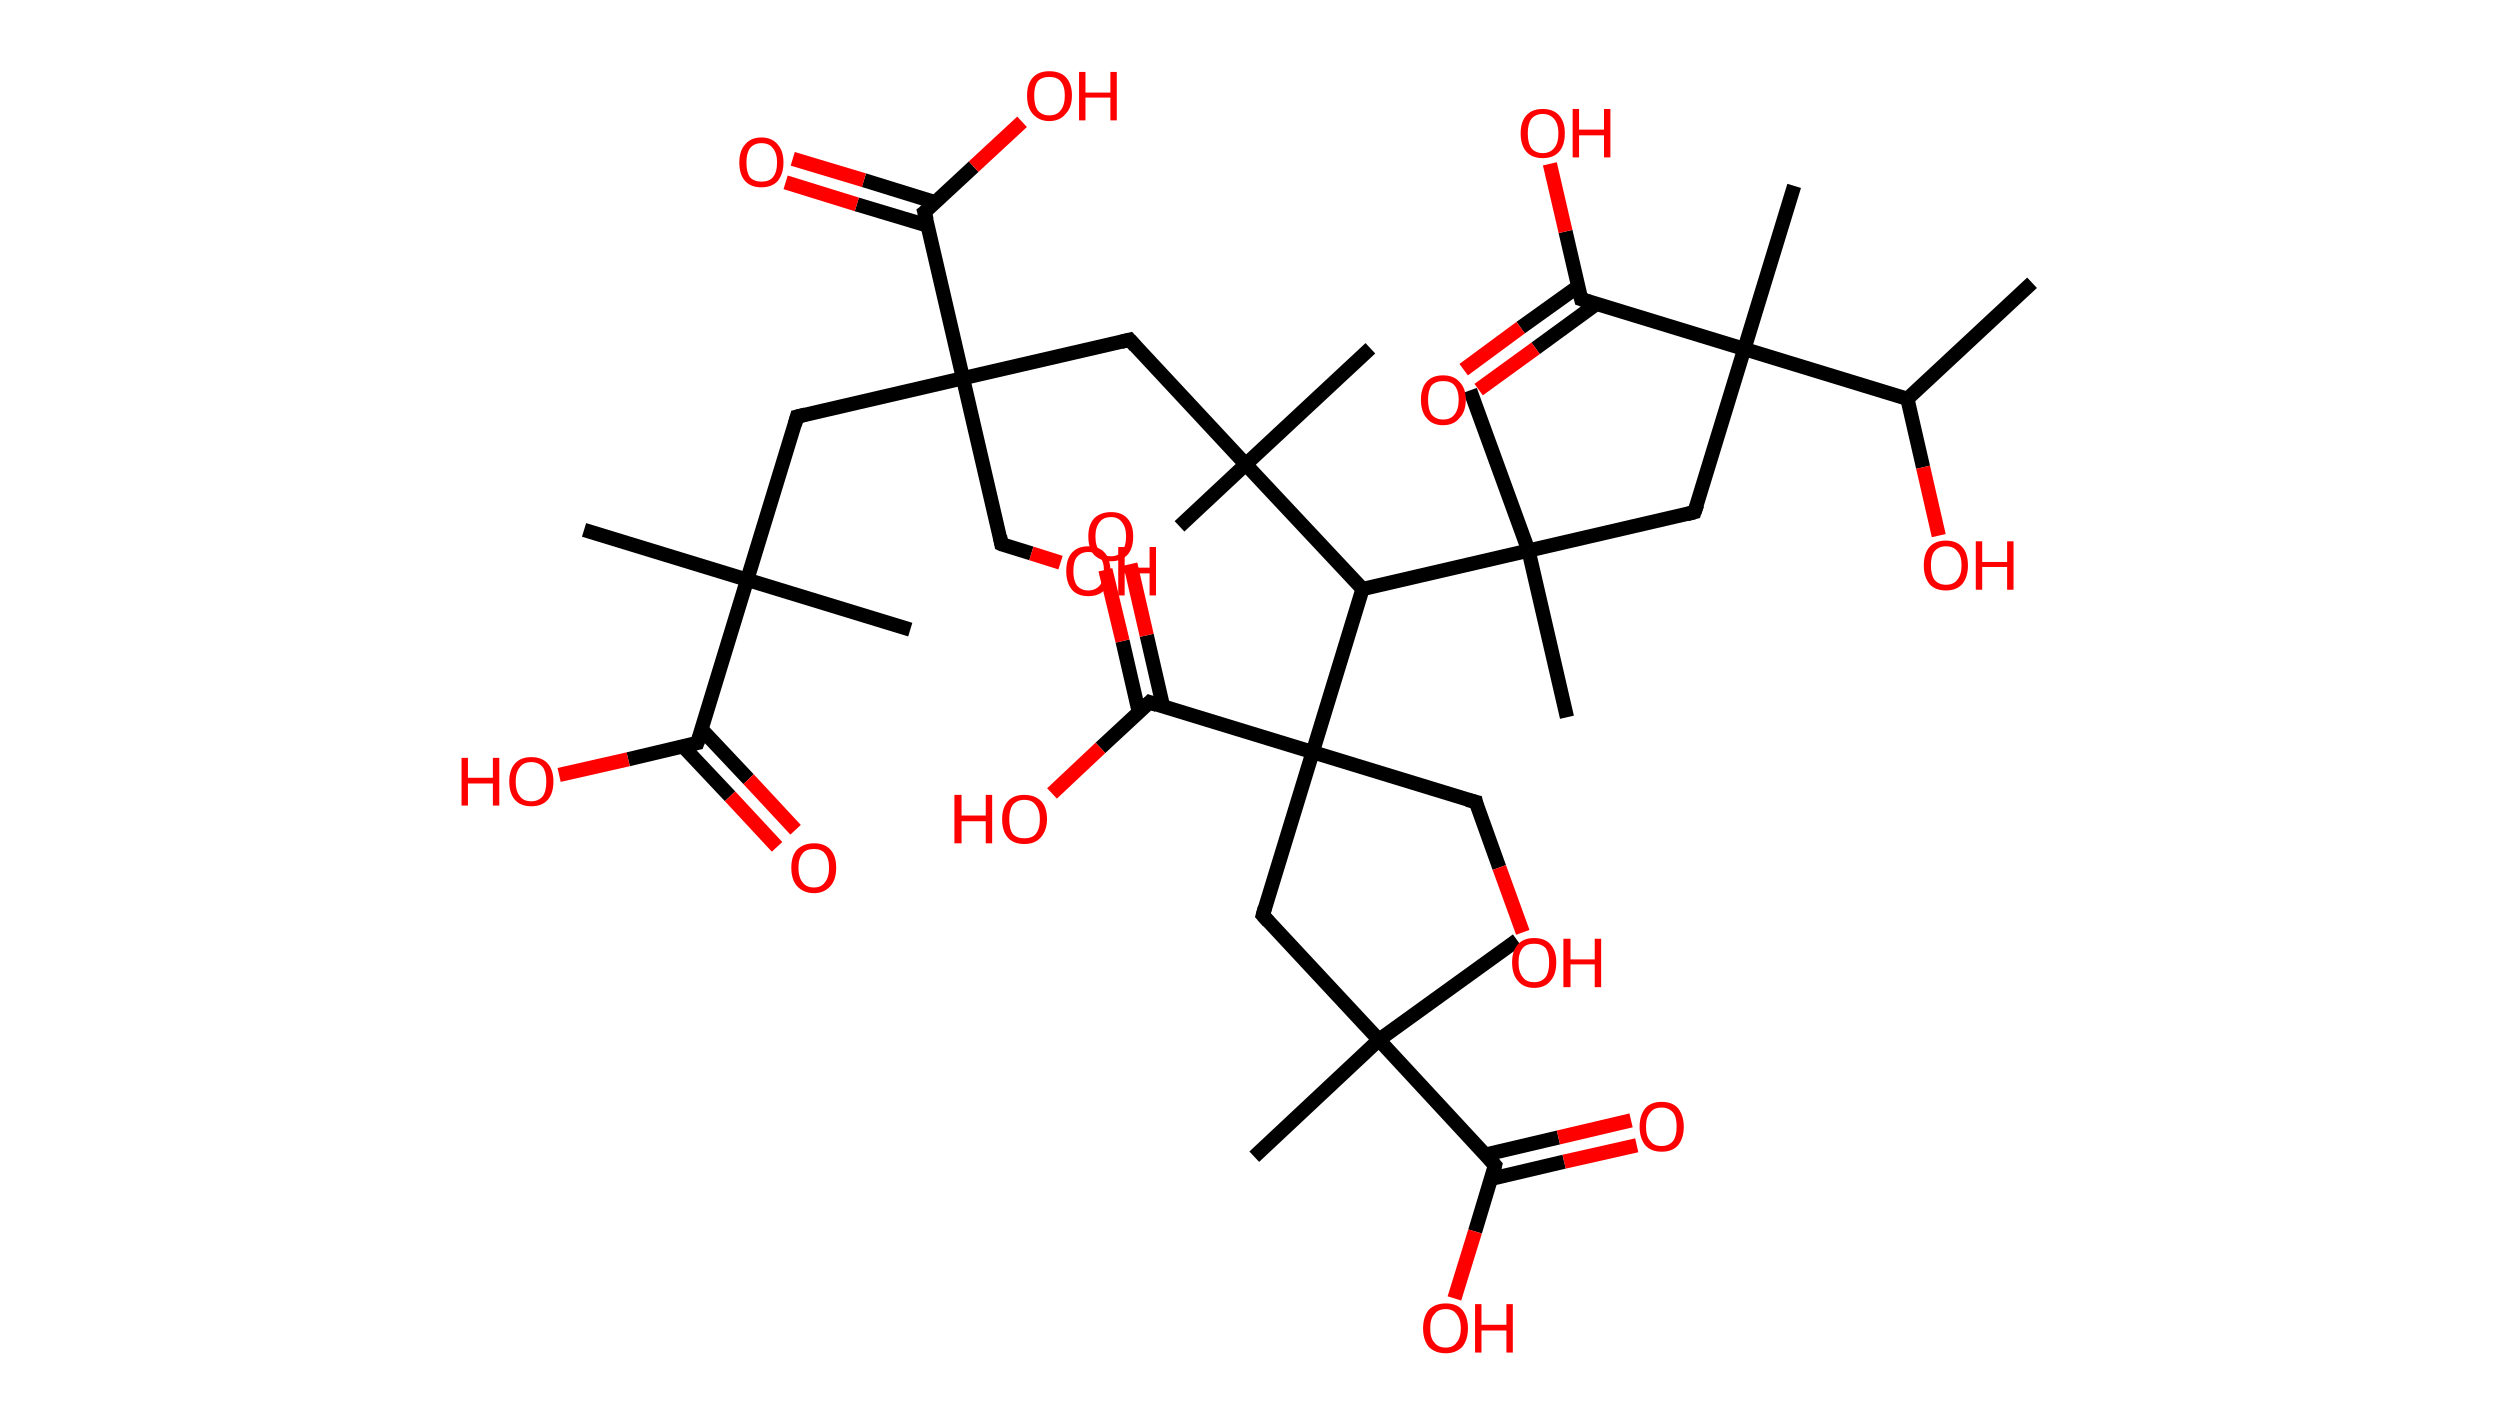 <?xml version='1.0' encoding='ASCII' standalone='yes'?>
<svg xmlns="http://www.w3.org/2000/svg" xmlns:rdkit="http://www.rdkit.org/xml" xmlns:xlink="http://www.w3.org/1999/xlink" version="1.1" baseProfile="full" xml:space="preserve" width="351px" height="200px" viewBox="0 0 351 200">
<!-- END OF HEADER -->
<rect style="opacity:1.0;fill:#FFFFFF;stroke:none" width="351.0" height="200.0" x="0.0" y="0.0"> </rect>
<path class="bond-0 atom-0 atom-1" d="M 285.3,39.7 L 267.8,56.0" style="fill:none;fill-rule:evenodd;stroke:#000000;stroke-width:2.0px;stroke-linecap:butt;stroke-linejoin:miter;stroke-opacity:1"/>
<path class="bond-1 atom-1 atom-2" d="M 267.8,56.0 L 270.0,65.6" style="fill:none;fill-rule:evenodd;stroke:#000000;stroke-width:2.0px;stroke-linecap:butt;stroke-linejoin:miter;stroke-opacity:1"/>
<path class="bond-1 atom-1 atom-2" d="M 270.0,65.6 L 272.2,75.2" style="fill:none;fill-rule:evenodd;stroke:#FF0000;stroke-width:2.0px;stroke-linecap:butt;stroke-linejoin:miter;stroke-opacity:1"/>
<path class="bond-2 atom-1 atom-3" d="M 267.8,56.0 L 244.9,49.0" style="fill:none;fill-rule:evenodd;stroke:#000000;stroke-width:2.0px;stroke-linecap:butt;stroke-linejoin:miter;stroke-opacity:1"/>
<path class="bond-3 atom-3 atom-4" d="M 244.9,49.0 L 251.9,26.1" style="fill:none;fill-rule:evenodd;stroke:#000000;stroke-width:2.0px;stroke-linecap:butt;stroke-linejoin:miter;stroke-opacity:1"/>
<path class="bond-4 atom-3 atom-5" d="M 244.9,49.0 L 237.9,71.9" style="fill:none;fill-rule:evenodd;stroke:#000000;stroke-width:2.0px;stroke-linecap:butt;stroke-linejoin:miter;stroke-opacity:1"/>
<path class="bond-5 atom-5 atom-6" d="M 237.9,71.9 L 214.6,77.3" style="fill:none;fill-rule:evenodd;stroke:#000000;stroke-width:2.0px;stroke-linecap:butt;stroke-linejoin:miter;stroke-opacity:1"/>
<path class="bond-6 atom-6 atom-7" d="M 214.6,77.3 L 206.4,54.8" style="fill:none;fill-rule:evenodd;stroke:#000000;stroke-width:2.0px;stroke-linecap:butt;stroke-linejoin:miter;stroke-opacity:1"/>
<path class="bond-7 atom-6 atom-8" d="M 214.6,77.3 L 220.0,100.7" style="fill:none;fill-rule:evenodd;stroke:#000000;stroke-width:2.0px;stroke-linecap:butt;stroke-linejoin:miter;stroke-opacity:1"/>
<path class="bond-8 atom-6 atom-9" d="M 214.6,77.3 L 191.3,82.7" style="fill:none;fill-rule:evenodd;stroke:#000000;stroke-width:2.0px;stroke-linecap:butt;stroke-linejoin:miter;stroke-opacity:1"/>
<path class="bond-9 atom-9 atom-10" d="M 191.3,82.7 L 174.9,65.2" style="fill:none;fill-rule:evenodd;stroke:#000000;stroke-width:2.0px;stroke-linecap:butt;stroke-linejoin:miter;stroke-opacity:1"/>
<path class="bond-10 atom-10 atom-11" d="M 174.9,65.2 L 165.6,73.9" style="fill:none;fill-rule:evenodd;stroke:#000000;stroke-width:2.0px;stroke-linecap:butt;stroke-linejoin:miter;stroke-opacity:1"/>
<path class="bond-11 atom-10 atom-12" d="M 174.9,65.2 L 192.4,48.9" style="fill:none;fill-rule:evenodd;stroke:#000000;stroke-width:2.0px;stroke-linecap:butt;stroke-linejoin:miter;stroke-opacity:1"/>
<path class="bond-12 atom-10 atom-13" d="M 174.9,65.2 L 158.6,47.7" style="fill:none;fill-rule:evenodd;stroke:#000000;stroke-width:2.0px;stroke-linecap:butt;stroke-linejoin:miter;stroke-opacity:1"/>
<path class="bond-13 atom-13 atom-14" d="M 158.6,47.7 L 135.2,53.1" style="fill:none;fill-rule:evenodd;stroke:#000000;stroke-width:2.0px;stroke-linecap:butt;stroke-linejoin:miter;stroke-opacity:1"/>
<path class="bond-14 atom-14 atom-15" d="M 135.2,53.1 L 140.6,76.4" style="fill:none;fill-rule:evenodd;stroke:#000000;stroke-width:2.0px;stroke-linecap:butt;stroke-linejoin:miter;stroke-opacity:1"/>
<path class="bond-15 atom-15 atom-16" d="M 140.6,76.4 L 144.8,77.7" style="fill:none;fill-rule:evenodd;stroke:#000000;stroke-width:2.0px;stroke-linecap:butt;stroke-linejoin:miter;stroke-opacity:1"/>
<path class="bond-15 atom-15 atom-16" d="M 144.8,77.7 L 148.9,79.0" style="fill:none;fill-rule:evenodd;stroke:#FF0000;stroke-width:2.0px;stroke-linecap:butt;stroke-linejoin:miter;stroke-opacity:1"/>
<path class="bond-16 atom-14 atom-17" d="M 135.2,53.1 L 111.9,58.5" style="fill:none;fill-rule:evenodd;stroke:#000000;stroke-width:2.0px;stroke-linecap:butt;stroke-linejoin:miter;stroke-opacity:1"/>
<path class="bond-17 atom-17 atom-18" d="M 111.9,58.5 L 104.9,81.4" style="fill:none;fill-rule:evenodd;stroke:#000000;stroke-width:2.0px;stroke-linecap:butt;stroke-linejoin:miter;stroke-opacity:1"/>
<path class="bond-18 atom-18 atom-19" d="M 104.9,81.4 L 127.8,88.4" style="fill:none;fill-rule:evenodd;stroke:#000000;stroke-width:2.0px;stroke-linecap:butt;stroke-linejoin:miter;stroke-opacity:1"/>
<path class="bond-19 atom-18 atom-20" d="M 104.9,81.4 L 82.0,74.4" style="fill:none;fill-rule:evenodd;stroke:#000000;stroke-width:2.0px;stroke-linecap:butt;stroke-linejoin:miter;stroke-opacity:1"/>
<path class="bond-20 atom-18 atom-21" d="M 104.9,81.4 L 97.9,104.3" style="fill:none;fill-rule:evenodd;stroke:#000000;stroke-width:2.0px;stroke-linecap:butt;stroke-linejoin:miter;stroke-opacity:1"/>
<path class="bond-21 atom-21 atom-22" d="M 95.9,104.8 L 102.5,111.8" style="fill:none;fill-rule:evenodd;stroke:#000000;stroke-width:2.0px;stroke-linecap:butt;stroke-linejoin:miter;stroke-opacity:1"/>
<path class="bond-21 atom-21 atom-22" d="M 102.5,111.8 L 109.1,118.9" style="fill:none;fill-rule:evenodd;stroke:#FF0000;stroke-width:2.0px;stroke-linecap:butt;stroke-linejoin:miter;stroke-opacity:1"/>
<path class="bond-21 atom-21 atom-22" d="M 98.5,102.4 L 105.1,109.4" style="fill:none;fill-rule:evenodd;stroke:#000000;stroke-width:2.0px;stroke-linecap:butt;stroke-linejoin:miter;stroke-opacity:1"/>
<path class="bond-21 atom-21 atom-22" d="M 105.1,109.4 L 111.7,116.5" style="fill:none;fill-rule:evenodd;stroke:#FF0000;stroke-width:2.0px;stroke-linecap:butt;stroke-linejoin:miter;stroke-opacity:1"/>
<path class="bond-22 atom-21 atom-23" d="M 97.9,104.3 L 88.2,106.6" style="fill:none;fill-rule:evenodd;stroke:#000000;stroke-width:2.0px;stroke-linecap:butt;stroke-linejoin:miter;stroke-opacity:1"/>
<path class="bond-22 atom-21 atom-23" d="M 88.2,106.6 L 78.5,108.8" style="fill:none;fill-rule:evenodd;stroke:#FF0000;stroke-width:2.0px;stroke-linecap:butt;stroke-linejoin:miter;stroke-opacity:1"/>
<path class="bond-23 atom-14 atom-24" d="M 135.2,53.1 L 129.8,29.8" style="fill:none;fill-rule:evenodd;stroke:#000000;stroke-width:2.0px;stroke-linecap:butt;stroke-linejoin:miter;stroke-opacity:1"/>
<path class="bond-24 atom-24 atom-25" d="M 131.3,28.4 L 121.3,25.3" style="fill:none;fill-rule:evenodd;stroke:#000000;stroke-width:2.0px;stroke-linecap:butt;stroke-linejoin:miter;stroke-opacity:1"/>
<path class="bond-24 atom-24 atom-25" d="M 121.3,25.3 L 111.3,22.3" style="fill:none;fill-rule:evenodd;stroke:#FF0000;stroke-width:2.0px;stroke-linecap:butt;stroke-linejoin:miter;stroke-opacity:1"/>
<path class="bond-24 atom-24 atom-25" d="M 130.3,31.7 L 120.3,28.7" style="fill:none;fill-rule:evenodd;stroke:#000000;stroke-width:2.0px;stroke-linecap:butt;stroke-linejoin:miter;stroke-opacity:1"/>
<path class="bond-24 atom-24 atom-25" d="M 120.3,28.7 L 110.3,25.6" style="fill:none;fill-rule:evenodd;stroke:#FF0000;stroke-width:2.0px;stroke-linecap:butt;stroke-linejoin:miter;stroke-opacity:1"/>
<path class="bond-25 atom-24 atom-26" d="M 129.8,29.8 L 136.7,23.4" style="fill:none;fill-rule:evenodd;stroke:#000000;stroke-width:2.0px;stroke-linecap:butt;stroke-linejoin:miter;stroke-opacity:1"/>
<path class="bond-25 atom-24 atom-26" d="M 136.7,23.4 L 143.5,17.1" style="fill:none;fill-rule:evenodd;stroke:#FF0000;stroke-width:2.0px;stroke-linecap:butt;stroke-linejoin:miter;stroke-opacity:1"/>
<path class="bond-26 atom-9 atom-27" d="M 191.3,82.7 L 184.3,105.6" style="fill:none;fill-rule:evenodd;stroke:#000000;stroke-width:2.0px;stroke-linecap:butt;stroke-linejoin:miter;stroke-opacity:1"/>
<path class="bond-27 atom-27 atom-28" d="M 184.3,105.6 L 207.2,112.6" style="fill:none;fill-rule:evenodd;stroke:#000000;stroke-width:2.0px;stroke-linecap:butt;stroke-linejoin:miter;stroke-opacity:1"/>
<path class="bond-28 atom-28 atom-29" d="M 207.2,112.6 L 210.5,121.8" style="fill:none;fill-rule:evenodd;stroke:#000000;stroke-width:2.0px;stroke-linecap:butt;stroke-linejoin:miter;stroke-opacity:1"/>
<path class="bond-28 atom-28 atom-29" d="M 210.5,121.8 L 213.8,130.9" style="fill:none;fill-rule:evenodd;stroke:#FF0000;stroke-width:2.0px;stroke-linecap:butt;stroke-linejoin:miter;stroke-opacity:1"/>
<path class="bond-29 atom-27 atom-30" d="M 184.3,105.6 L 177.3,128.5" style="fill:none;fill-rule:evenodd;stroke:#000000;stroke-width:2.0px;stroke-linecap:butt;stroke-linejoin:miter;stroke-opacity:1"/>
<path class="bond-30 atom-30 atom-31" d="M 177.3,128.5 L 193.6,146.0" style="fill:none;fill-rule:evenodd;stroke:#000000;stroke-width:2.0px;stroke-linecap:butt;stroke-linejoin:miter;stroke-opacity:1"/>
<path class="bond-31 atom-31 atom-32" d="M 193.6,146.0 L 213.0,132.0" style="fill:none;fill-rule:evenodd;stroke:#000000;stroke-width:2.0px;stroke-linecap:butt;stroke-linejoin:miter;stroke-opacity:1"/>
<path class="bond-32 atom-31 atom-33" d="M 193.6,146.0 L 176.1,162.4" style="fill:none;fill-rule:evenodd;stroke:#000000;stroke-width:2.0px;stroke-linecap:butt;stroke-linejoin:miter;stroke-opacity:1"/>
<path class="bond-33 atom-31 atom-34" d="M 193.6,146.0 L 209.9,163.6" style="fill:none;fill-rule:evenodd;stroke:#000000;stroke-width:2.0px;stroke-linecap:butt;stroke-linejoin:miter;stroke-opacity:1"/>
<path class="bond-34 atom-34 atom-35" d="M 209.4,165.5 L 219.6,163.1" style="fill:none;fill-rule:evenodd;stroke:#000000;stroke-width:2.0px;stroke-linecap:butt;stroke-linejoin:miter;stroke-opacity:1"/>
<path class="bond-34 atom-34 atom-35" d="M 219.6,163.1 L 229.8,160.8" style="fill:none;fill-rule:evenodd;stroke:#FF0000;stroke-width:2.0px;stroke-linecap:butt;stroke-linejoin:miter;stroke-opacity:1"/>
<path class="bond-34 atom-34 atom-35" d="M 208.6,162.1 L 218.8,159.7" style="fill:none;fill-rule:evenodd;stroke:#000000;stroke-width:2.0px;stroke-linecap:butt;stroke-linejoin:miter;stroke-opacity:1"/>
<path class="bond-34 atom-34 atom-35" d="M 218.8,159.7 L 229.0,157.3" style="fill:none;fill-rule:evenodd;stroke:#FF0000;stroke-width:2.0px;stroke-linecap:butt;stroke-linejoin:miter;stroke-opacity:1"/>
<path class="bond-35 atom-34 atom-36" d="M 209.9,163.6 L 207.1,172.9" style="fill:none;fill-rule:evenodd;stroke:#000000;stroke-width:2.0px;stroke-linecap:butt;stroke-linejoin:miter;stroke-opacity:1"/>
<path class="bond-35 atom-34 atom-36" d="M 207.1,172.9 L 204.2,182.3" style="fill:none;fill-rule:evenodd;stroke:#FF0000;stroke-width:2.0px;stroke-linecap:butt;stroke-linejoin:miter;stroke-opacity:1"/>
<path class="bond-36 atom-27 atom-37" d="M 184.3,105.6 L 161.4,98.6" style="fill:none;fill-rule:evenodd;stroke:#000000;stroke-width:2.0px;stroke-linecap:butt;stroke-linejoin:miter;stroke-opacity:1"/>
<path class="bond-37 atom-37 atom-38" d="M 163.3,99.2 L 161.0,89.2" style="fill:none;fill-rule:evenodd;stroke:#000000;stroke-width:2.0px;stroke-linecap:butt;stroke-linejoin:miter;stroke-opacity:1"/>
<path class="bond-37 atom-37 atom-38" d="M 161.0,89.2 L 158.7,79.2" style="fill:none;fill-rule:evenodd;stroke:#FF0000;stroke-width:2.0px;stroke-linecap:butt;stroke-linejoin:miter;stroke-opacity:1"/>
<path class="bond-37 atom-37 atom-38" d="M 159.9,100.0 L 157.6,90.0" style="fill:none;fill-rule:evenodd;stroke:#000000;stroke-width:2.0px;stroke-linecap:butt;stroke-linejoin:miter;stroke-opacity:1"/>
<path class="bond-37 atom-37 atom-38" d="M 157.6,90.0 L 155.2,80.0" style="fill:none;fill-rule:evenodd;stroke:#FF0000;stroke-width:2.0px;stroke-linecap:butt;stroke-linejoin:miter;stroke-opacity:1"/>
<path class="bond-38 atom-37 atom-39" d="M 161.4,98.6 L 154.5,105.0" style="fill:none;fill-rule:evenodd;stroke:#000000;stroke-width:2.0px;stroke-linecap:butt;stroke-linejoin:miter;stroke-opacity:1"/>
<path class="bond-38 atom-37 atom-39" d="M 154.5,105.0 L 147.7,111.4" style="fill:none;fill-rule:evenodd;stroke:#FF0000;stroke-width:2.0px;stroke-linecap:butt;stroke-linejoin:miter;stroke-opacity:1"/>
<path class="bond-39 atom-3 atom-40" d="M 244.9,49.0 L 222.0,42.0" style="fill:none;fill-rule:evenodd;stroke:#000000;stroke-width:2.0px;stroke-linecap:butt;stroke-linejoin:miter;stroke-opacity:1"/>
<path class="bond-40 atom-40 atom-41" d="M 221.6,40.2 L 213.5,46.0" style="fill:none;fill-rule:evenodd;stroke:#000000;stroke-width:2.0px;stroke-linecap:butt;stroke-linejoin:miter;stroke-opacity:1"/>
<path class="bond-40 atom-40 atom-41" d="M 213.5,46.0 L 205.5,51.9" style="fill:none;fill-rule:evenodd;stroke:#FF0000;stroke-width:2.0px;stroke-linecap:butt;stroke-linejoin:miter;stroke-opacity:1"/>
<path class="bond-40 atom-40 atom-41" d="M 224.1,42.7 L 215.6,48.9" style="fill:none;fill-rule:evenodd;stroke:#000000;stroke-width:2.0px;stroke-linecap:butt;stroke-linejoin:miter;stroke-opacity:1"/>
<path class="bond-40 atom-40 atom-41" d="M 215.6,48.9 L 207.6,54.7" style="fill:none;fill-rule:evenodd;stroke:#FF0000;stroke-width:2.0px;stroke-linecap:butt;stroke-linejoin:miter;stroke-opacity:1"/>
<path class="bond-41 atom-40 atom-42" d="M 222.0,42.0 L 219.8,32.5" style="fill:none;fill-rule:evenodd;stroke:#000000;stroke-width:2.0px;stroke-linecap:butt;stroke-linejoin:miter;stroke-opacity:1"/>
<path class="bond-41 atom-40 atom-42" d="M 219.8,32.5 L 217.6,23.0" style="fill:none;fill-rule:evenodd;stroke:#FF0000;stroke-width:2.0px;stroke-linecap:butt;stroke-linejoin:miter;stroke-opacity:1"/>
<path d="M 238.3,70.8 L 237.9,71.9 L 236.8,72.2" style="fill:none;stroke:#000000;stroke-width:2.0px;stroke-linecap:butt;stroke-linejoin:miter;stroke-opacity:1;"/>
<path d="M 159.4,48.6 L 158.6,47.7 L 157.4,48.0" style="fill:none;stroke:#000000;stroke-width:2.0px;stroke-linecap:butt;stroke-linejoin:miter;stroke-opacity:1;"/>
<path d="M 140.4,75.3 L 140.6,76.4 L 140.8,76.5" style="fill:none;stroke:#000000;stroke-width:2.0px;stroke-linecap:butt;stroke-linejoin:miter;stroke-opacity:1;"/>
<path d="M 113.1,58.2 L 111.9,58.5 L 111.6,59.6" style="fill:none;stroke:#000000;stroke-width:2.0px;stroke-linecap:butt;stroke-linejoin:miter;stroke-opacity:1;"/>
<path d="M 98.3,103.2 L 97.9,104.3 L 97.4,104.4" style="fill:none;stroke:#000000;stroke-width:2.0px;stroke-linecap:butt;stroke-linejoin:miter;stroke-opacity:1;"/>
<path d="M 130.1,30.9 L 129.8,29.8 L 130.2,29.5" style="fill:none;stroke:#000000;stroke-width:2.0px;stroke-linecap:butt;stroke-linejoin:miter;stroke-opacity:1;"/>
<path d="M 206.0,112.3 L 207.2,112.6 L 207.3,113.1" style="fill:none;stroke:#000000;stroke-width:2.0px;stroke-linecap:butt;stroke-linejoin:miter;stroke-opacity:1;"/>
<path d="M 177.6,127.4 L 177.3,128.5 L 178.1,129.4" style="fill:none;stroke:#000000;stroke-width:2.0px;stroke-linecap:butt;stroke-linejoin:miter;stroke-opacity:1;"/>
<path d="M 209.1,162.7 L 209.9,163.6 L 209.8,164.0" style="fill:none;stroke:#000000;stroke-width:2.0px;stroke-linecap:butt;stroke-linejoin:miter;stroke-opacity:1;"/>
<path d="M 162.5,99.0 L 161.4,98.6 L 161.0,99.0" style="fill:none;stroke:#000000;stroke-width:2.0px;stroke-linecap:butt;stroke-linejoin:miter;stroke-opacity:1;"/>
<path d="M 223.2,42.4 L 222.0,42.0 L 221.9,41.6" style="fill:none;stroke:#000000;stroke-width:2.0px;stroke-linecap:butt;stroke-linejoin:miter;stroke-opacity:1;"/>
<path class="atom-2" d="M 270.1 79.4 Q 270.1 77.7, 270.9 76.8 Q 271.7 75.9, 273.2 75.9 Q 274.7 75.9, 275.5 76.8 Q 276.3 77.7, 276.3 79.4 Q 276.3 81.0, 275.5 82.0 Q 274.7 82.9, 273.2 82.9 Q 271.7 82.9, 270.9 82.0 Q 270.1 81.0, 270.1 79.4 M 273.2 82.1 Q 274.3 82.1, 274.8 81.4 Q 275.4 80.7, 275.4 79.4 Q 275.4 78.0, 274.8 77.4 Q 274.3 76.7, 273.2 76.7 Q 272.2 76.7, 271.6 77.4 Q 271.1 78.0, 271.1 79.4 Q 271.1 80.7, 271.6 81.4 Q 272.2 82.1, 273.2 82.1 " fill="#FF0000"/>
<path class="atom-2" d="M 277.4 76.0 L 278.3 76.0 L 278.3 78.9 L 281.8 78.9 L 281.8 76.0 L 282.7 76.0 L 282.7 82.8 L 281.8 82.8 L 281.8 79.6 L 278.3 79.6 L 278.3 82.8 L 277.4 82.8 L 277.4 76.0 " fill="#FF0000"/>
<path class="atom-16" d="M 149.7 80.2 Q 149.7 78.5, 150.5 77.6 Q 151.3 76.7, 152.8 76.7 Q 154.3 76.7, 155.1 77.6 Q 155.9 78.5, 155.9 80.2 Q 155.9 81.8, 155.1 82.8 Q 154.3 83.7, 152.8 83.7 Q 151.3 83.7, 150.5 82.8 Q 149.7 81.8, 149.7 80.2 M 152.8 82.9 Q 153.8 82.9, 154.4 82.2 Q 155.0 81.5, 155.0 80.2 Q 155.0 78.8, 154.4 78.2 Q 153.8 77.5, 152.8 77.5 Q 151.8 77.5, 151.2 78.2 Q 150.7 78.8, 150.7 80.2 Q 150.7 81.5, 151.2 82.2 Q 151.8 82.9, 152.8 82.9 " fill="#FF0000"/>
<path class="atom-16" d="M 157.0 76.8 L 157.9 76.8 L 157.9 79.7 L 161.4 79.7 L 161.4 76.8 L 162.3 76.8 L 162.3 83.6 L 161.4 83.6 L 161.4 80.5 L 157.9 80.5 L 157.9 83.6 L 157.0 83.6 L 157.0 76.8 " fill="#FF0000"/>
<path class="atom-22" d="M 111.1 121.8 Q 111.1 120.2, 111.9 119.3 Q 112.8 118.4, 114.3 118.4 Q 115.8 118.4, 116.6 119.3 Q 117.4 120.2, 117.4 121.8 Q 117.4 123.5, 116.6 124.4 Q 115.7 125.4, 114.3 125.4 Q 112.8 125.4, 111.9 124.4 Q 111.1 123.5, 111.1 121.8 M 114.3 124.6 Q 115.3 124.6, 115.8 123.9 Q 116.4 123.2, 116.4 121.8 Q 116.4 120.5, 115.8 119.8 Q 115.3 119.2, 114.3 119.2 Q 113.2 119.2, 112.7 119.8 Q 112.1 120.5, 112.1 121.8 Q 112.1 123.2, 112.7 123.9 Q 113.2 124.6, 114.3 124.6 " fill="#FF0000"/>
<path class="atom-23" d="M 64.8 106.4 L 65.7 106.4 L 65.7 109.2 L 69.2 109.2 L 69.2 106.4 L 70.1 106.4 L 70.1 113.1 L 69.2 113.1 L 69.2 110.0 L 65.7 110.0 L 65.7 113.1 L 64.8 113.1 L 64.8 106.4 " fill="#FF0000"/>
<path class="atom-23" d="M 71.5 109.7 Q 71.5 108.1, 72.3 107.2 Q 73.1 106.3, 74.6 106.3 Q 76.1 106.3, 76.9 107.2 Q 77.7 108.1, 77.7 109.7 Q 77.7 111.4, 76.9 112.3 Q 76.1 113.2, 74.6 113.2 Q 73.1 113.2, 72.3 112.3 Q 71.5 111.4, 71.5 109.7 M 74.6 112.5 Q 75.6 112.5, 76.2 111.8 Q 76.7 111.1, 76.7 109.7 Q 76.7 108.4, 76.2 107.7 Q 75.6 107.0, 74.6 107.0 Q 73.5 107.0, 73.0 107.7 Q 72.4 108.4, 72.4 109.7 Q 72.4 111.1, 73.0 111.8 Q 73.5 112.5, 74.6 112.5 " fill="#FF0000"/>
<path class="atom-25" d="M 103.8 22.8 Q 103.8 21.2, 104.6 20.3 Q 105.4 19.3, 106.9 19.3 Q 108.4 19.3, 109.2 20.3 Q 110.0 21.2, 110.0 22.8 Q 110.0 24.4, 109.2 25.4 Q 108.4 26.3, 106.9 26.3 Q 105.4 26.3, 104.6 25.4 Q 103.8 24.5, 103.8 22.8 M 106.9 25.5 Q 108.0 25.5, 108.5 24.9 Q 109.1 24.2, 109.1 22.8 Q 109.1 21.5, 108.5 20.8 Q 108.0 20.1, 106.9 20.1 Q 105.9 20.1, 105.3 20.8 Q 104.8 21.5, 104.8 22.8 Q 104.8 24.2, 105.3 24.9 Q 105.9 25.5, 106.9 25.5 " fill="#FF0000"/>
<path class="atom-26" d="M 144.2 13.4 Q 144.2 11.8, 145.0 10.9 Q 145.8 10.0, 147.3 10.0 Q 148.9 10.0, 149.7 10.9 Q 150.5 11.8, 150.5 13.4 Q 150.5 15.1, 149.6 16.0 Q 148.8 17.0, 147.3 17.0 Q 145.9 17.0, 145.0 16.0 Q 144.2 15.1, 144.2 13.4 M 147.3 16.2 Q 148.4 16.2, 148.9 15.5 Q 149.5 14.8, 149.5 13.4 Q 149.5 12.1, 148.9 11.4 Q 148.4 10.8, 147.3 10.8 Q 146.3 10.8, 145.7 11.4 Q 145.2 12.1, 145.2 13.4 Q 145.2 14.8, 145.7 15.5 Q 146.3 16.2, 147.3 16.2 " fill="#FF0000"/>
<path class="atom-26" d="M 151.5 10.1 L 152.4 10.1 L 152.4 13.0 L 155.9 13.0 L 155.9 10.1 L 156.8 10.1 L 156.8 16.9 L 155.9 16.9 L 155.9 13.7 L 152.4 13.7 L 152.4 16.9 L 151.5 16.9 L 151.5 10.1 " fill="#FF0000"/>
<path class="atom-29" d="M 212.3 135.1 Q 212.3 133.5, 213.1 132.6 Q 213.9 131.7, 215.4 131.7 Q 216.9 131.7, 217.7 132.6 Q 218.5 133.5, 218.5 135.1 Q 218.5 136.8, 217.7 137.7 Q 216.9 138.7, 215.4 138.7 Q 213.9 138.7, 213.1 137.7 Q 212.3 136.8, 212.3 135.1 M 215.4 137.9 Q 216.4 137.9, 217.0 137.2 Q 217.5 136.5, 217.5 135.1 Q 217.5 133.8, 217.0 133.1 Q 216.4 132.5, 215.4 132.5 Q 214.3 132.5, 213.8 133.1 Q 213.2 133.8, 213.2 135.1 Q 213.2 136.5, 213.8 137.2 Q 214.3 137.9, 215.4 137.9 " fill="#FF0000"/>
<path class="atom-29" d="M 219.5 131.8 L 220.5 131.8 L 220.5 134.7 L 223.9 134.7 L 223.9 131.8 L 224.8 131.8 L 224.8 138.6 L 223.9 138.6 L 223.9 135.4 L 220.5 135.4 L 220.5 138.6 L 219.5 138.6 L 219.5 131.8 " fill="#FF0000"/>
<path class="atom-35" d="M 230.2 158.2 Q 230.2 156.6, 231.0 155.6 Q 231.8 154.7, 233.3 154.7 Q 234.8 154.7, 235.6 155.6 Q 236.4 156.6, 236.4 158.2 Q 236.4 159.8, 235.6 160.8 Q 234.8 161.7, 233.3 161.7 Q 231.8 161.7, 231.0 160.8 Q 230.2 159.8, 230.2 158.2 M 233.3 160.9 Q 234.3 160.9, 234.9 160.2 Q 235.4 159.5, 235.4 158.2 Q 235.4 156.8, 234.9 156.2 Q 234.3 155.5, 233.3 155.5 Q 232.2 155.5, 231.7 156.2 Q 231.1 156.8, 231.1 158.2 Q 231.1 159.6, 231.7 160.2 Q 232.2 160.9, 233.3 160.9 " fill="#FF0000"/>
<path class="atom-36" d="M 199.8 186.5 Q 199.8 184.9, 200.6 183.9 Q 201.5 183.0, 203.0 183.0 Q 204.5 183.0, 205.3 183.9 Q 206.1 184.9, 206.1 186.5 Q 206.1 188.1, 205.3 189.1 Q 204.4 190.0, 203.0 190.0 Q 201.5 190.0, 200.6 189.1 Q 199.8 188.1, 199.8 186.5 M 203.0 189.2 Q 204.0 189.2, 204.5 188.5 Q 205.1 187.8, 205.1 186.5 Q 205.1 185.2, 204.5 184.5 Q 204.0 183.8, 203.0 183.8 Q 201.9 183.8, 201.4 184.5 Q 200.8 185.1, 200.8 186.5 Q 200.8 187.9, 201.4 188.5 Q 201.9 189.2, 203.0 189.2 " fill="#FF0000"/>
<path class="atom-36" d="M 207.1 183.1 L 208.0 183.1 L 208.0 186.0 L 211.5 186.0 L 211.5 183.1 L 212.4 183.1 L 212.4 189.9 L 211.5 189.9 L 211.5 186.8 L 208.0 186.8 L 208.0 189.9 L 207.1 189.9 L 207.1 183.1 " fill="#FF0000"/>
<path class="atom-38" d="M 152.8 75.3 Q 152.8 73.7, 153.6 72.8 Q 154.5 71.9, 156.0 71.9 Q 157.5 71.9, 158.3 72.8 Q 159.1 73.7, 159.1 75.3 Q 159.1 77.0, 158.3 77.9 Q 157.4 78.8, 156.0 78.8 Q 154.5 78.8, 153.6 77.9 Q 152.8 77.0, 152.8 75.3 M 156.0 78.1 Q 157.0 78.1, 157.5 77.4 Q 158.1 76.7, 158.1 75.3 Q 158.1 74.0, 157.5 73.3 Q 157.0 72.6, 156.0 72.6 Q 154.9 72.6, 154.4 73.3 Q 153.8 74.0, 153.8 75.3 Q 153.8 76.7, 154.4 77.4 Q 154.9 78.1, 156.0 78.1 " fill="#FF0000"/>
<path class="atom-39" d="M 134.0 111.6 L 135.0 111.6 L 135.0 114.5 L 138.4 114.5 L 138.4 111.6 L 139.3 111.6 L 139.3 118.4 L 138.4 118.4 L 138.4 115.3 L 135.0 115.3 L 135.0 118.4 L 134.0 118.4 L 134.0 111.6 " fill="#FF0000"/>
<path class="atom-39" d="M 140.7 115.0 Q 140.7 113.4, 141.5 112.5 Q 142.3 111.6, 143.8 111.6 Q 145.3 111.6, 146.2 112.5 Q 147.0 113.4, 147.0 115.0 Q 147.0 116.6, 146.1 117.6 Q 145.3 118.5, 143.8 118.5 Q 142.3 118.5, 141.5 117.6 Q 140.7 116.7, 140.7 115.0 M 143.8 117.7 Q 144.9 117.7, 145.4 117.1 Q 146.0 116.4, 146.0 115.0 Q 146.0 113.7, 145.4 113.0 Q 144.9 112.3, 143.8 112.3 Q 142.8 112.3, 142.2 113.0 Q 141.7 113.7, 141.7 115.0 Q 141.7 116.4, 142.2 117.1 Q 142.8 117.7, 143.8 117.7 " fill="#FF0000"/>
<path class="atom-41" d="M 199.5 56.1 Q 199.5 54.5, 200.3 53.6 Q 201.1 52.7, 202.6 52.7 Q 204.1 52.7, 204.9 53.6 Q 205.8 54.5, 205.8 56.1 Q 205.8 57.8, 204.9 58.7 Q 204.1 59.7, 202.6 59.7 Q 201.1 59.7, 200.3 58.7 Q 199.5 57.8, 199.5 56.1 M 202.6 58.9 Q 203.7 58.9, 204.2 58.2 Q 204.8 57.5, 204.8 56.1 Q 204.8 54.8, 204.2 54.1 Q 203.7 53.5, 202.6 53.5 Q 201.6 53.5, 201.0 54.1 Q 200.5 54.8, 200.5 56.1 Q 200.5 57.5, 201.0 58.2 Q 201.6 58.9, 202.6 58.9 " fill="#FF0000"/>
<path class="atom-42" d="M 213.5 18.7 Q 213.5 17.1, 214.3 16.2 Q 215.1 15.3, 216.6 15.3 Q 218.1 15.3, 218.9 16.2 Q 219.7 17.1, 219.7 18.7 Q 219.7 20.4, 218.9 21.3 Q 218.1 22.2, 216.6 22.2 Q 215.1 22.2, 214.3 21.3 Q 213.5 20.4, 213.5 18.7 M 216.6 21.5 Q 217.6 21.5, 218.2 20.8 Q 218.8 20.1, 218.8 18.7 Q 218.8 17.4, 218.2 16.7 Q 217.6 16.0, 216.6 16.0 Q 215.6 16.0, 215.0 16.7 Q 214.5 17.4, 214.5 18.7 Q 214.5 20.1, 215.0 20.8 Q 215.6 21.5, 216.6 21.5 " fill="#FF0000"/>
<path class="atom-42" d="M 220.8 15.3 L 221.7 15.3 L 221.7 18.2 L 225.2 18.2 L 225.2 15.3 L 226.1 15.3 L 226.1 22.1 L 225.2 22.1 L 225.2 19.0 L 221.7 19.0 L 221.7 22.1 L 220.8 22.1 L 220.8 15.3 " fill="#FF0000"/>
</svg>
